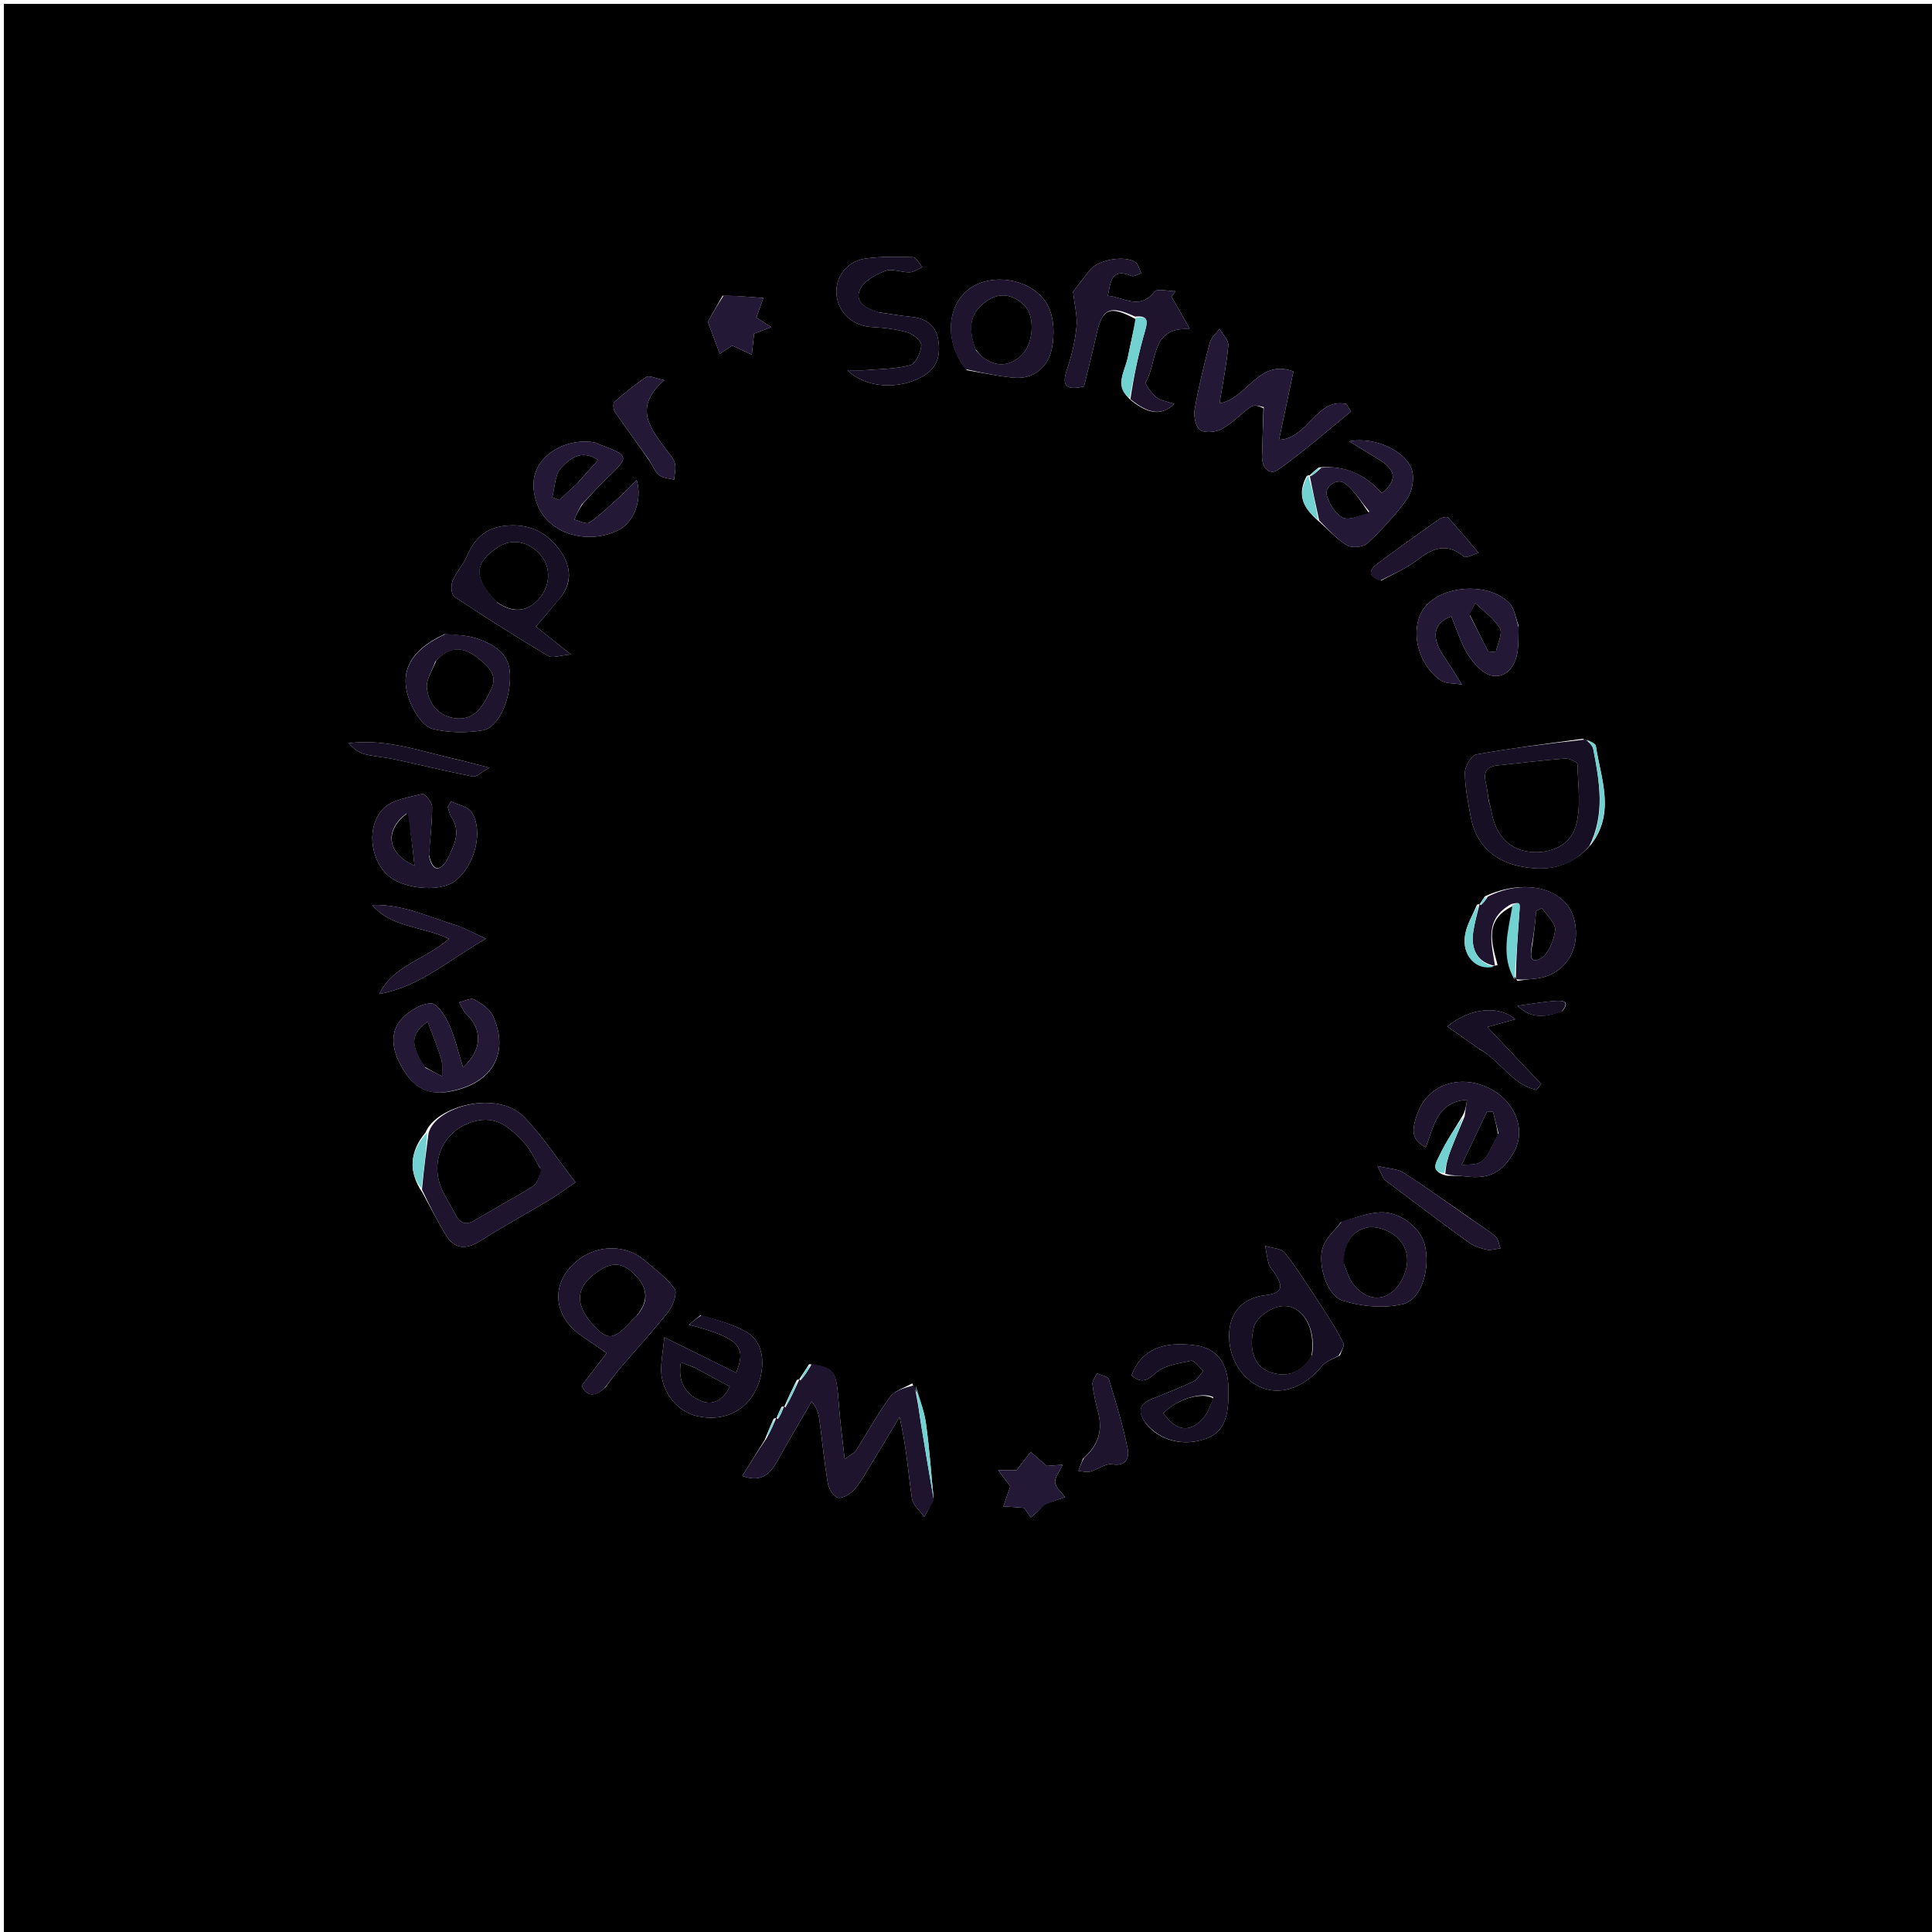 <svg version="1.1" id="Layer_1" xmlns="http://www.w3.org/2000/svg" xmlns:xlink="http://www.w3.org/1999/xlink" x="0px" y="0px"
	 width="100%" viewBox="0 0 500 500" enable-background="new 0 0 500 500" xml:space="preserve">
<path fill="#000000" opacity="1" stroke="none" 
	d="
M283,501 
	C188.667,501 94.833,501 1,501 
	C1,334.333 1,167.667 1,1 
	C167.667,1 334.333,1 501,1 
	C501,167.667 501,334.333 501,501 
	C428.5,501 356,501 283,501 
M200.961,366.994 
	C200.961,366.994 200.889,366.946 200.223,367.137 
	C199.51,368.749 198.796,370.361 197.902,372.652 
	C196.032,375.661 194.161,378.67 192.106,381.975 
	C197.532,383.942 199.605,380.943 201.55,377.458 
	C204.316,372.501 207.209,367.615 210.049,362.699 
	C211.557,364.532 211.892,366.072 212.096,367.63 
	C212.806,373.04 213.337,378.478 214.243,383.854 
	C214.479,385.258 215.584,387.165 216.737,387.572 
	C217.772,387.936 219.73,386.867 220.728,385.874 
	C222.215,384.394 223.292,382.473 224.408,380.656 
	C227.245,376.037 230.006,371.372 232.798,366.726 
	C234.538,374.023 235.021,380.929 235.998,387.763 
	C236.242,389.476 238.071,390.963 239.171,392.553 
	C240.006,391.151 240.84,389.748 241.591,387.594 
	C240.962,381.157 240.534,374.692 239.622,368.296 
	C239.13,364.837 237.811,361.495 236.087,358.012 
	C234.134,359.158 231.579,359.86 230.345,361.536 
	C227.122,365.912 224.521,370.741 221.562,375.319 
	C221.044,376.119 219.992,376.573 218.609,377.626 
	C218.043,372.447 217.441,368.082 217.113,363.696 
	C216.432,354.61 216.173,354.117 209.41,353.038 
	C208.58,354.327 207.75,355.615 206.879,356.915 
	C206.879,356.915 206.879,356.956 206.202,357.139 
	C205.099,359.4 203.997,361.661 202.995,363.998 
	C202.995,363.998 202.902,363.913 202.255,364.087 
	C201.796,365.039 201.338,365.992 200.961,366.994 
M338.965,122.987 
	C338.965,122.987 338.914,122.881 338.18,123.172 
	C335.834,127.631 336.679,131.101 341.601,135.17 
	C343.936,137.224 346.057,139.648 348.698,141.172 
	C349.963,141.901 352.845,141.594 353.9,140.598 
	C357.609,137.095 361.163,133.317 364.111,129.17 
	C365.435,127.308 366.038,124.112 365.477,121.899 
	C364.23,116.978 355.958,112.853 349.184,114.218 
	C352.518,116.266 354.87,117.694 357.207,119.148 
	C361.329,121.714 361.565,124.46 357.618,127.631 
	C353.505,123.012 348.394,120.374 341.301,120.964 
	C340.51,121.602 339.72,122.239 338.965,122.987 
M383.001,233.953 
	C383.001,233.953 382.929,233.895 382.226,234.147 
	C381.17,236.751 379.604,239.273 379.166,241.977 
	C378.272,247.493 382.122,251.282 387.577,249.774 
	C386.008,243.882 384.015,237.894 391.776,234.371 
	C390.329,240.9 388.314,247.434 392.684,253.842 
	C394.167,253.658 395.645,253.423 397.132,253.296 
	C404.939,252.632 409.23,245.695 407.456,238.155 
	C405.472,229.716 394.592,227.216 384.32,231.951 
	C383.851,232.608 383.382,233.265 383.001,233.953 
M374.46,304.269 
	C376.099,304.328 377.754,304.265 379.375,304.468 
	C385.383,305.221 388.873,303.455 391.878,298.011 
	C395.058,292.252 392.016,284.767 385.178,281.524 
	C377.649,277.954 369.688,280.72 366.951,287.858 
	C365.033,292.858 365.487,295.11 368.993,296.911 
	C371.045,291.71 371.771,285.2 379.654,284.621 
	C379.407,286.36 379.225,287.642 378.321,289.063 
	C376.379,292.329 374.206,295.486 372.599,298.91 
	C371.868,300.467 369.824,303.247 374.46,304.269 
M409.513,191.202 
	C400.349,192.49 391.154,193.61 382.054,195.258 
	C380.779,195.489 379.121,198.307 379.119,199.929 
	C379.117,203.694 379.907,207.48 380.578,211.221 
	C381.821,218.143 386.225,222.557 392.797,224.063 
	C399.624,225.629 406.312,224.876 411.812,218.513 
	C418.092,210.315 414.316,201.595 413.004,193.044 
	C412.894,192.324 411.322,191.827 409.513,191.202 
M292.976,103.82 
	C297.434,107.261 300.719,107.591 303.896,104.52 
	C302.18,103.924 300.418,103.732 299.254,102.795 
	C298.006,101.791 296.197,99.41 296.567,98.794 
	C299.587,93.78 297.696,84.577 307.605,85.187 
	C307.778,85.197 307.982,84.699 307.817,84.926 
	C306.197,82.076 304.69,79.423 303.182,76.77 
	C303.535,76.303 303.887,75.835 304.24,75.368 
	C302.359,75.368 299.481,74.585 298.764,75.499 
	C294.934,80.381 290.955,76.951 286.718,76.533 
	C287.456,72.871 287.603,69.187 292.854,71.409 
	C293.466,71.668 294.488,70.959 295.319,70.7 
	C294.868,69.752 294.668,68.457 293.922,67.919 
	C291.165,65.933 284.094,67.227 282.029,69.901 
	C280.365,72.056 278.699,74.21 277.708,75.493 
	C278.09,78.984 278.873,81.858 278.593,84.624 
	C278.214,88.375 277.312,92.142 276.102,95.721 
	C274.528,100.377 276.474,100.927 280.535,100.038 
	C281.622,95.544 282.782,91.072 283.776,86.564 
	C285.269,79.799 287.156,78.889 294.019,82.645 
	C293.302,85.915 292.535,89.175 291.882,92.458 
	C291.153,96.118 288.16,99.943 292.976,103.82 
M110.149,293.07 
	C106.031,297.903 105.619,303.3 109.302,308.612 
	C111.292,312.249 113.171,315.952 115.302,319.504 
	C117.692,323.486 120.738,323.426 124.493,321.035 
	C130.349,317.305 136.459,313.979 142.416,310.406 
	C144.455,309.183 146.357,307.734 148.936,305.966 
	C144.225,299.894 140.441,294.07 135.716,289.15 
	C128.75,281.897 112.747,286.32 110.149,293.07 
M326.978,105.685 
	C326.857,109.81 326.731,113.935 326.616,118.06 
	C326.531,121.072 328.537,123.135 330.82,121.527 
	C337.367,116.914 343.396,111.568 349.629,106.51 
	C349.238,105.862 348.846,105.213 348.455,104.565 
	C340.672,102.786 338.533,113.604 331.013,113.808 
	C332.287,107.757 333.489,102.05 334.738,96.119 
	C325.624,92.758 322.768,103.216 315.616,104.387 
	C316.466,99.105 317.464,94.272 317.888,89.389 
	C318.006,88.033 316.425,86.53 315.624,85.094 
	C314.751,86.299 313.433,87.387 313.081,88.728 
	C311.579,94.456 310.167,100.224 309.16,106.054 
	C308.866,107.755 309.477,110.569 310.658,111.316 
	C311.99,112.16 314.763,111.837 316.321,110.968 
	C319.021,109.462 321.176,107.011 323.759,105.248 
	C324.564,104.698 326.01,105.087 326.978,105.685 
M156.6,359.145 
	C157.9,357.446 159.129,355.684 160.515,354.058 
	C164.692,349.155 169.091,344.43 173.047,339.358 
	C174.233,337.836 175.354,334.621 174.588,333.537 
	C172.57,330.685 169.542,328.527 166.839,326.183 
	C162.025,322.008 154.621,322.044 149.465,326.193 
	C144.355,330.303 142.761,336.407 146.644,342.016 
	C148.913,345.294 153.113,347.235 156.985,350.19 
	C155.32,352.369 152.963,355.453 150.548,358.614 
	C151.974,361.504 153.819,361.526 156.6,359.145 
M346.788,350.762 
	C347.11,349.69 348.01,348.34 347.652,347.596 
	C346.289,344.767 344.603,342.079 342.884,339.44 
	C339.546,334.316 336.28,329.126 332.58,324.272 
	C331.655,323.058 329.192,323.017 327.436,322.438 
	C327.735,324.02 327.902,325.645 328.384,327.17 
	C328.671,328.078 329.479,328.814 330.009,329.654 
	C331.922,332.685 332.218,334.665 327.574,335.184 
	C321.666,335.843 318.388,339.574 318.114,344.939 
	C317.787,351.335 321.321,357.147 326.804,359.231 
	C331.886,361.162 337.96,358.782 342.11,353.541 
	C343.049,352.356 344.76,351.783 346.788,350.762 
M144.72,155.006 
	C148.097,151.172 147.873,146.932 145.314,143.026 
	C141.868,137.767 136.829,135.275 130.368,136.111 
	C125.568,136.733 122.716,139.504 120.883,143.847 
	C119.911,146.15 118.054,148.082 117.106,150.39 
	C116.638,151.531 116.808,153.921 117.566,154.425 
	C125.55,159.731 133.66,164.856 141.887,169.775 
	C142.961,170.417 144.895,169.618 147.755,169.372 
	C143.753,166.181 141.229,164.168 138.697,162.149 
	C140.857,159.636 142.581,157.628 144.72,155.006 
M111.002,221.138 
	C111.323,217.019 111.858,212.898 111.829,208.782 
	C111.82,207.605 109.881,205.311 109.324,205.454 
	C105.807,206.363 101.505,206.914 99.204,209.278 
	C94.855,213.746 95.778,221.898 99.971,226.16 
	C103.797,230.051 113.62,231.093 117.711,228.044 
	C122.786,224.261 125.252,215.16 122.065,210.205 
	C121.118,208.732 118.542,208.306 116.713,207.4 
	C116.434,207.885 116.156,208.37 115.877,208.855 
	C116.185,209.743 116.318,210.75 116.829,211.499 
	C119.469,215.369 117.382,218.987 115.844,222.28 
	C115.112,223.849 112.276,227.272 111.002,221.138 
M115.356,282.664 
	C126.975,281.038 132.122,272.982 127.615,262.995 
	C126.786,261.156 124.608,259.692 122.72,258.664 
	C121.818,258.173 120.139,259.105 118.812,259.393 
	C119.431,260.424 119.867,261.645 120.701,262.454 
	C124.874,266.503 124.851,271.61 119.838,276.25 
	C118.581,272.25 117.748,268.471 116.183,265.025 
	C115.201,262.864 113.083,259.636 111.537,259.67 
	C108.998,259.727 106.017,261.564 104.107,263.516 
	C100.773,266.924 101.564,271.579 103.457,275.179 
	C105.63,279.311 108.676,283.414 115.356,282.664 
M393.018,161.94 
	C392.253,159.964 391.987,157.509 390.634,156.095 
	C385.503,150.735 373.761,151.304 368.991,156.839 
	C364.668,161.856 366.385,171.453 372.741,176.008 
	C374.159,177.024 376.46,176.806 378.355,177.156 
	C377.427,175.688 376.481,174.23 375.575,172.748 
	C374.3,170.661 372.634,168.691 371.901,166.423 
	C370.989,163.598 371.727,160.969 375.582,159.517 
	C377.079,163.045 378.089,166.6 380.009,169.568 
	C381.464,171.817 383.889,174.507 386.22,174.877 
	C389.88,175.458 392.143,172.43 392.727,168.756 
	C393.037,166.803 392.944,164.785 393.018,161.94 
M150.849,130.348 
	C152.736,128.33 154.538,126.222 156.528,124.31 
	C163.105,117.988 163.13,118.016 154.654,114.838 
	C154.501,114.781 154.377,114.632 154.223,114.595 
	C147.385,112.967 137.423,117.581 138.094,126.327 
	C138.989,137.984 151.722,141.517 160.188,137.112 
	C164.032,135.112 166.298,129.463 164.779,124.245 
	C163.04,125.966 161.797,127.293 160.452,128.506 
	C157.874,130.83 155.368,133.275 152.54,135.25 
	C151.786,135.777 149.969,134.78 148.64,134.483 
	C149.176,133.227 149.712,131.972 150.849,130.348 
M250.234,95.812 
	C254.238,96.473 258.221,97.354 262.252,97.74 
	C267.552,98.248 271.148,95.012 272.161,90.477 
	C272.986,86.781 272.842,81.912 271.026,78.782 
	C267.091,71.999 256.528,70.451 250.766,74.815 
	C244.879,79.275 244.398,88.769 250.234,95.812 
M181.273,340.387 
	C180.425,341.075 179.576,341.764 178.281,342.815 
	C191.248,346.274 193.324,348.428 190.504,355.267 
	C184.67,352.383 178.843,349.504 171.938,346.091 
	C171.566,349.825 171.043,352.354 171.119,354.865 
	C171.288,360.378 175.4,365.366 180.343,366.481 
	C186.969,367.976 192.833,365.468 195.698,359.538 
	C197.777,355.236 198.593,347.923 193.197,344.722 
	C189.782,342.696 185.745,341.719 181.273,340.387 
M227.109,80.761 
	C224.191,79.876 221.132,78.214 222.525,74.991 
	C223.478,72.786 226.568,71.076 229.074,70.117 
	C230.88,69.427 233.304,70.527 235.441,70.462 
	C236.546,70.429 237.627,69.6 238.719,69.13 
	C237.915,68.233 237.138,66.593 236.303,66.563 
	C232.189,66.415 228.011,66.342 223.95,66.912 
	C219.058,67.599 215.991,71.913 216.507,76.44 
	C217.037,81.1 220.857,84.376 225.596,84.638 
	C228.693,84.809 231.85,85.161 234.809,86.021 
	C236.297,86.453 238.506,88.266 238.439,89.333 
	C238.324,91.176 237.015,94.1 235.629,94.484 
	C231.902,95.516 227.873,95.475 223.959,95.796 
	C222.669,95.901 221.363,95.812 219.315,95.812 
	C224.103,100.527 232.571,100.831 238.511,97.574 
	C242.571,95.347 243.506,91.99 242.804,87.895 
	C242.148,84.067 239.525,82.365 235.798,81.995 
	C233.164,81.734 230.547,81.298 227.109,80.761 
M296.647,368.541 
	C300.184,372.816 306.35,374.554 312.451,372.196 
	C317.137,370.385 317.82,365.861 317.928,361.372 
	C317.945,360.707 317.948,360.04 317.935,359.374 
	C317.809,352.792 314.966,349.003 309.566,348.21 
	C300.761,346.917 295.164,349.489 292.855,355.974 
	C295.095,357.789 296.508,357.687 298.98,355.424 
	C301.224,353.369 305.028,352.83 308.257,352.166 
	C309.096,351.993 310.353,353.854 311.419,354.78 
	C310.588,355.712 309.934,357.019 308.895,357.508 
	C305.31,359.198 301.593,360.606 297.924,362.114 
	C294.897,363.357 294.269,365.271 296.647,368.541 
M115.059,164.124 
	C105.747,168.447 102.808,174.461 106.543,182.589 
	C107.649,184.996 109.727,188.065 111.921,188.623 
	C116.021,189.667 120.63,189.703 124.845,189.023 
	C129.077,188.341 132.194,181.02 131.996,174.556 
	C131.828,169.045 127.909,166.862 123.602,165.31 
	C121.165,164.432 118.439,164.357 115.059,164.124 
M347.002,316.345 
	C345.424,318.425 343.232,320.286 342.398,322.631 
	C340.848,326.989 343.324,335.246 347.453,336.578 
	C352.298,338.141 358.123,338.677 363.016,337.519 
	C367.969,336.347 370.234,328.148 368.732,322.16 
	C367.613,317.696 362.26,313.491 357.14,313.76 
	C353.929,313.929 350.771,315.131 347.002,316.345 
M118.708,239.666 
	C111.351,237.527 104.347,233.903 96.331,234.23 
	C101.336,240.141 109.232,239.612 116.169,242.977 
	C110.073,248.365 101.694,249.85 98.184,257.228 
	C108.561,255.419 115.918,248.561 125.748,242.957 
	C122.558,241.401 121.006,240.644 118.708,239.666 
M280.27,377.495 
	C279.874,378.555 279.478,379.615 279.082,380.675 
	C280.102,380.751 281.193,381.095 282.127,380.847 
	C284.081,380.328 286.09,378.674 287.829,378.965 
	C291.539,379.585 292.282,377.116 291.858,375.029 
	C290.617,368.927 288.818,362.928 286.978,356.97 
	C286.743,356.207 284.969,355.919 283.908,355.411 
	C283.486,356.355 282.63,357.347 282.727,358.235 
	C282.994,360.679 283.57,363.104 284.189,365.494 
	C285.371,370.062 284.386,373.949 280.27,377.495 
M357.441,150.262 
	C360.589,148.509 364.01,147.107 366.819,144.919 
	C370.813,141.807 374.429,140.382 378.863,144.045 
	C379.46,144.538 381.367,143.445 382.668,143.087 
	C380.046,140.013 377.468,136.897 374.733,133.927 
	C374.445,133.614 373.061,133.922 372.466,134.341 
	C367.058,138.153 361.663,141.987 356.374,145.961 
	C354.455,147.403 353.769,149.145 357.441,150.262 
M168.132,119.339 
	C168.944,120.586 169.529,122.121 170.636,122.992 
	C171.615,123.762 173.176,123.792 174.48,124.148 
	C174.575,122.728 174.99,121.231 174.673,119.91 
	C174.382,118.696 173.355,117.633 172.564,116.57 
	C168.411,110.991 163.673,105.494 171.942,98.397 
	C169.579,97.917 168.015,97.079 167.304,97.545 
	C164.374,99.465 161.637,101.708 159.001,104.027 
	C158.584,104.394 158.715,105.988 159.154,106.63 
	C161.955,110.712 164.914,114.687 168.132,119.339 
M379.132,314.354 
	C373.829,310.69 368.601,306.909 363.173,303.442 
	C361.692,302.496 359.607,302.496 356.483,301.746 
	C357.706,304.071 357.899,305.003 358.47,305.436 
	C365.66,310.88 372.87,316.301 380.169,321.596 
	C381.46,322.532 383.142,323.08 384.726,323.409 
	C385.852,323.643 387.118,323.208 388.321,323.072 
	C387.892,322.001 387.761,320.564 386.978,319.928 
	C384.68,318.061 382.124,316.513 379.132,314.354 
M270.274,389.271 
	C272.009,388.687 273.745,388.103 275.645,387.464 
	C274.688,386.142 273.197,384.965 273.064,383.651 
	C272.934,382.351 274.174,380.912 275.029,379.069 
	C272.926,379.229 271.477,379.34 270.902,379.384 
	C269.136,377.852 267.927,376.803 266.717,375.753 
	C265.604,377.207 264.492,378.661 263.113,380.461 
	C262.118,380.461 260.552,380.461 258.331,380.461 
	C259.695,382.3 260.703,383.658 261.458,384.675 
	C260.799,386.588 260.236,388.222 259.673,389.856 
	C261.461,389.984 263.248,390.112 265.02,390.239 
	C265.496,390.903 266.142,391.802 266.787,392.701 
	C267.92,391.749 269.053,390.798 270.274,389.271 
M186.994,76.537 
	C185.607,79 184.221,81.462 183.199,83.277 
	C184.201,85.976 185.191,88.643 186.273,91.558 
	C187.619,90.681 188.898,89.846 189.511,89.447 
	C191.625,90.428 193.096,91.11 194.567,91.792 
	C194.762,90.028 194.956,88.264 195.167,86.35 
	C196.31,85.918 197.63,85.418 199.607,84.67 
	C197.866,83.548 196.719,82.808 195.745,82.18 
	C196.468,80.162 197.071,78.477 197.559,77.116 
	C193.75,76.813 190.695,76.571 186.994,76.537 
M382.919,271.553 
	C388.229,274.41 391.342,280.761 397.634,282.058 
	C398.047,281.556 398.459,281.054 398.872,280.552 
	C394.283,275.696 389.693,270.84 384.927,265.798 
	C387.31,265.137 389.596,264.503 392.12,263.802 
	C388.219,260.252 380.707,260.593 374.569,265.64 
	C377.277,267.555 379.809,269.345 382.919,271.553 
M118.732,196.634 
	C109.378,194.636 100.271,191.056 90.237,192.334 
	C91.428,193.693 92.788,194.749 94.32,195.152 
	C96.852,195.818 99.518,195.952 102.085,196.507 
	C108.85,197.969 115.574,199.623 122.362,200.959 
	C123.265,201.137 124.445,199.907 126.669,198.685 
	C123.268,197.819 121.38,197.339 118.732,196.634 
M404.341,261.638 
	C406.605,258.959 404.08,258.945 402.654,259.033 
	C399.523,259.225 396.415,259.805 392.701,260.307 
	C396.522,263.886 400.149,263.182 404.341,261.638 
z"/>
<path fill="#1E142E" opacity="1" stroke="none" 
	d="
M210.112,352.984 
	C216.173,354.117 216.432,354.61 217.113,363.696 
	C217.441,368.082 218.043,372.447 218.609,377.626 
	C219.992,376.573 221.044,376.119 221.562,375.319 
	C224.521,370.741 227.122,365.912 230.345,361.536 
	C231.579,359.86 234.134,359.158 236.579,358.487 
	C237.51,362.255 237.879,365.56 238.405,368.84 
	C239.449,375.349 240.579,381.845 241.674,388.346 
	C240.84,389.748 240.006,391.151 239.171,392.553 
	C238.071,390.963 236.242,389.476 235.998,387.763 
	C235.021,380.929 234.538,374.023 232.798,366.726 
	C230.006,371.372 227.245,376.037 224.408,380.656 
	C223.292,382.473 222.215,384.394 220.728,385.874 
	C219.73,386.867 217.772,387.936 216.737,387.572 
	C215.584,387.165 214.479,385.258 214.243,383.854 
	C213.337,378.478 212.806,373.04 212.096,367.63 
	C211.892,366.072 211.557,364.532 210.049,362.699 
	C207.209,367.615 204.316,372.501 201.55,377.458 
	C199.605,380.943 197.532,383.942 192.106,381.975 
	C194.161,378.67 196.032,375.661 198.369,372.269 
	C199.52,370.24 200.204,368.593 200.889,366.946 
	C200.889,366.946 200.961,366.994 201.298,367.25 
	C202.058,366.308 202.48,365.111 202.902,363.913 
	C202.902,363.913 202.995,363.998 203.241,364.266 
	C204.617,362.008 205.748,359.482 206.879,356.956 
	C206.879,356.956 206.879,356.915 207.121,357.263 
	C208.279,356.068 209.195,354.526 210.112,352.984 
z"/>
<path fill="#1E142E" opacity="1" stroke="none" 
	d="
M110.912,293.254 
	C112.747,286.32 128.75,281.897 135.716,289.15 
	C140.441,294.07 144.225,299.894 148.936,305.966 
	C146.357,307.734 144.455,309.183 142.416,310.406 
	C136.459,313.979 130.349,317.305 124.493,321.035 
	C120.738,323.426 117.692,323.486 115.302,319.504 
	C113.171,315.952 111.292,312.249 109.205,307.84 
	C109.71,302.463 110.311,297.859 110.912,293.254 
M139.841,302.431 
	C138.46,300.171 137.405,297.603 135.626,295.718 
	C132.489,292.395 129.09,289.006 123.821,289.967 
	C115.414,291.5 110.904,299.936 114.332,307.743 
	C115.327,310.008 116.742,312.085 117.866,314.299 
	C119.125,316.778 120.695,317.132 123.096,315.677 
	C128.054,312.671 133.205,309.98 138.098,306.877 
	C139.177,306.193 139.515,304.339 139.841,302.431 
z"/>
<path fill="#1E142E" opacity="1" stroke="none" 
	d="
M293.768,81.936 
	C287.156,78.889 285.269,79.799 283.776,86.564 
	C282.782,91.072 281.622,95.544 280.535,100.038 
	C276.474,100.927 274.528,100.377 276.102,95.721 
	C277.312,92.142 278.214,88.375 278.593,84.624 
	C278.873,81.858 278.09,78.984 277.708,75.493 
	C278.699,74.21 280.365,72.056 282.029,69.901 
	C284.094,67.227 291.165,65.933 293.922,67.919 
	C294.668,68.457 294.868,69.752 295.319,70.7 
	C294.488,70.959 293.466,71.668 292.854,71.409 
	C287.603,69.187 287.456,72.871 286.718,76.533 
	C290.955,76.951 294.934,80.381 298.764,75.499 
	C299.481,74.585 302.359,75.368 304.24,75.368 
	C303.887,75.835 303.535,76.303 303.182,76.77 
	C304.69,79.423 306.197,82.076 307.817,84.926 
	C307.982,84.699 307.778,85.197 307.605,85.187 
	C297.696,84.577 299.587,93.78 296.567,98.794 
	C296.197,99.41 298.006,101.791 299.254,102.795 
	C300.418,103.732 302.18,103.924 303.896,104.52 
	C300.719,107.591 297.434,107.261 292.548,103.294 
	C293.487,97.094 294.667,91.366 296.301,85.771 
	C297.103,83.026 297.112,81.58 293.768,81.936 
z"/>
<path fill="#241837" opacity="1" stroke="none" 
	d="
M327.07,105.366 
	C326.01,105.087 324.564,104.698 323.759,105.248 
	C321.176,107.011 319.021,109.462 316.321,110.968 
	C314.763,111.837 311.99,112.16 310.658,111.316 
	C309.477,110.569 308.866,107.755 309.16,106.054 
	C310.167,100.224 311.579,94.456 313.081,88.728 
	C313.433,87.387 314.751,86.299 315.624,85.094 
	C316.425,86.53 318.006,88.033 317.888,89.389 
	C317.464,94.272 316.466,99.105 315.616,104.387 
	C322.768,103.216 325.624,92.758 334.738,96.119 
	C333.489,102.05 332.287,107.757 331.013,113.808 
	C338.533,113.604 340.672,102.786 348.455,104.565 
	C348.846,105.213 349.238,105.862 349.629,106.51 
	C343.396,111.568 337.367,116.914 330.82,121.527 
	C328.537,123.135 326.531,121.072 326.616,118.06 
	C326.731,113.935 326.857,109.81 327.07,105.366 
z"/>
<path fill="#171025" opacity="1" stroke="none" 
	d="
M411.314,218.951 
	C406.312,224.876 399.624,225.629 392.797,224.063 
	C386.225,222.557 381.821,218.143 380.578,211.221 
	C379.907,207.48 379.117,203.694 379.119,199.929 
	C379.121,198.307 380.779,195.489 382.054,195.258 
	C391.154,193.61 400.349,192.49 410.306,191.372 
	C411.529,192.343 412.187,193.1 412.353,193.953 
	C413.987,202.36 415.413,210.777 411.314,218.951 
M385.258,207.193 
	C385.511,208.156 385.84,209.105 386.005,210.082 
	C386.897,215.353 389.947,219.409 394.965,220.306 
	C400.218,221.244 406.103,219.371 407.748,213.984 
	C409.279,208.97 408.372,203.18 408.242,197.739 
	C408.23,197.21 406.086,196.231 404.997,196.314 
	C399.2,196.755 393.427,197.496 387.64,198.077 
	C384.856,198.356 383.841,199.747 384.509,202.469 
	C384.823,203.746 384.976,205.061 385.258,207.193 
z"/>
<path fill="#1E142E" opacity="1" stroke="none" 
	d="
M156.318,359.38 
	C153.819,361.526 151.974,361.504 150.548,358.614 
	C152.963,355.453 155.32,352.369 156.985,350.19 
	C153.113,347.235 148.913,345.294 146.644,342.016 
	C142.761,336.407 144.355,330.303 149.465,326.193 
	C154.621,322.044 162.025,322.008 166.839,326.183 
	C169.542,328.527 172.57,330.685 174.588,333.537 
	C175.354,334.621 174.233,337.836 173.047,339.358 
	C169.091,344.43 164.692,349.155 160.515,354.058 
	C159.129,355.684 157.9,357.446 156.318,359.38 
M164.996,340.272 
	C168.205,336.481 167.427,332.951 164.154,329.735 
	C160.713,326.354 157.796,326.51 153.349,330.105 
	C148.869,333.726 149.015,338.11 153.787,343.204 
	C157.331,346.988 158.932,346.761 163.402,341.854 
	C163.739,341.484 164.102,341.14 164.996,340.272 
z"/>
<path fill="#171025" opacity="1" stroke="none" 
	d="
M346.452,350.845 
	C344.76,351.783 343.049,352.356 342.11,353.541 
	C337.96,358.782 331.886,361.162 326.804,359.231 
	C321.321,357.147 317.787,351.335 318.114,344.939 
	C318.388,339.574 321.666,335.843 327.574,335.184 
	C332.218,334.665 331.922,332.685 330.009,329.654 
	C329.479,328.814 328.671,328.078 328.384,327.17 
	C327.902,325.645 327.735,324.02 327.436,322.438 
	C329.192,323.017 331.655,323.058 332.58,324.272 
	C336.28,329.126 339.546,334.316 342.884,339.44 
	C344.603,342.079 346.289,344.767 347.652,347.596 
	C348.01,348.34 347.11,349.69 346.452,350.845 
M339.56,350.647 
	C340.755,343.021 336.421,336.711 330.607,338.241 
	C328.208,338.873 325.036,341.272 324.512,343.426 
	C322.972,349.76 324.819,353.863 328.997,355.206 
	C333.196,356.557 336.776,355.21 339.56,350.647 
z"/>
<path fill="#171025" opacity="1" stroke="none" 
	d="
M144.513,155.314 
	C142.581,157.628 140.857,159.636 138.697,162.149 
	C141.229,164.168 143.753,166.181 147.755,169.372 
	C144.895,169.618 142.961,170.417 141.887,169.775 
	C133.66,164.856 125.55,159.731 117.566,154.425 
	C116.808,153.921 116.638,151.531 117.106,150.39 
	C118.054,148.082 119.911,146.15 120.883,143.847 
	C122.716,139.504 125.568,136.733 130.368,136.111 
	C136.829,135.275 141.868,137.767 145.314,143.026 
	C147.873,146.932 148.097,151.172 144.513,155.314 
M128.715,155.954 
	C132.657,158.672 136.275,158.413 139.301,155.195 
	C142.381,151.919 142.704,147.011 140.049,143.811 
	C136.915,140.035 132.404,139.196 128.714,141.701 
	C122.664,145.81 122.509,149.497 128.715,155.954 
z"/>
<path fill="#1E142E" opacity="1" stroke="none" 
	d="
M111.021,221.546 
	C112.276,227.272 115.112,223.849 115.844,222.28 
	C117.382,218.987 119.469,215.369 116.829,211.499 
	C116.318,210.75 116.185,209.743 115.877,208.855 
	C116.156,208.37 116.434,207.885 116.713,207.4 
	C118.542,208.306 121.118,208.732 122.065,210.205 
	C125.252,215.16 122.786,224.261 117.711,228.044 
	C113.62,231.093 103.797,230.051 99.971,226.16 
	C95.778,221.898 94.855,213.746 99.204,209.278 
	C101.505,206.914 105.807,206.363 109.324,205.454 
	C109.881,205.311 111.82,207.605 111.829,208.782 
	C111.858,212.898 111.323,217.019 111.021,221.546 
M105.218,210.501 
	C99.612,214.706 99.856,220.702 107.278,224.046 
	C106.728,218.95 106.262,214.639 105.218,210.501 
z"/>
<path fill="#241837" opacity="1" stroke="none" 
	d="
M114.946,282.675 
	C108.676,283.414 105.63,279.311 103.457,275.179 
	C101.564,271.579 100.773,266.924 104.107,263.516 
	C106.017,261.564 108.998,259.727 111.537,259.67 
	C113.083,259.636 115.201,262.864 116.183,265.025 
	C117.748,268.471 118.581,272.25 119.838,276.25 
	C124.851,271.61 124.874,266.503 120.701,262.454 
	C119.867,261.645 119.431,260.424 118.812,259.393 
	C120.139,259.105 121.818,258.173 122.72,258.664 
	C124.608,259.692 126.786,261.156 127.615,262.995 
	C132.122,272.982 126.975,281.038 114.946,282.675 
M110.131,276.372 
	C111.559,277.096 112.986,277.82 114.414,278.544 
	C114.355,277.022 114.603,275.407 114.174,273.998 
	C113.194,270.774 111.882,267.65 110.677,264.411 
	C106.276,267.563 106.094,270.331 110.131,276.372 
z"/>
<path fill="#241837" opacity="1" stroke="none" 
	d="
M393.025,162.368 
	C392.944,164.785 393.037,166.803 392.727,168.756 
	C392.143,172.43 389.88,175.458 386.22,174.877 
	C383.889,174.507 381.464,171.817 380.009,169.568 
	C378.089,166.6 377.079,163.045 375.582,159.517 
	C371.727,160.969 370.989,163.598 371.901,166.423 
	C372.634,168.691 374.3,170.661 375.575,172.748 
	C376.481,174.23 377.427,175.688 378.355,177.156 
	C376.46,176.806 374.159,177.024 372.741,176.008 
	C366.385,171.453 364.668,161.856 368.991,156.839 
	C373.761,151.304 385.503,150.735 390.634,156.095 
	C391.987,157.509 392.253,159.964 393.025,162.368 
M380.464,159.408 
	C382.056,162.531 383.648,165.654 385.24,168.776 
	C385.876,168.719 386.512,168.662 387.149,168.606 
	C387.557,166.57 388.941,163.979 388.165,162.62 
	C386.712,160.074 384.008,158.241 381.825,156.112 
	C381.312,156.991 380.798,157.87 380.464,159.408 
z"/>
<path fill="#241837" opacity="1" stroke="none" 
	d="
M150.548,130.532 
	C149.712,131.972 149.176,133.227 148.64,134.483 
	C149.969,134.78 151.786,135.777 152.54,135.25 
	C155.368,133.275 157.874,130.83 160.452,128.506 
	C161.797,127.293 163.04,125.966 164.779,124.245 
	C166.298,129.463 164.032,135.112 160.188,137.112 
	C151.722,141.517 138.989,137.984 138.094,126.327 
	C137.423,117.581 147.385,112.967 154.223,114.595 
	C154.377,114.632 154.501,114.781 154.654,114.838 
	C163.13,118.016 163.105,117.988 156.528,124.31 
	C154.538,126.222 152.736,128.33 150.548,130.532 
M149.518,124.977 
	C151.224,123.053 152.93,121.13 154.779,119.045 
	C150.271,116.086 147.286,118.892 145.173,121.158 
	C143.573,122.874 143.616,126.122 142.927,128.689 
	C143.523,128.931 144.119,129.173 144.715,129.415 
	C146.151,128.1 147.587,126.784 149.518,124.977 
M150.485,115.572 
	C150.485,115.572 150.432,115.481 150.485,115.572 
z"/>
<path fill="#1E142E" opacity="1" stroke="none" 
	d="
M379.043,288.923 
	C379.225,287.642 379.407,286.36 379.654,284.621 
	C371.771,285.2 371.045,291.71 368.993,296.911 
	C365.487,295.11 365.033,292.858 366.951,287.858 
	C369.688,280.72 377.649,277.954 385.178,281.524 
	C392.016,284.767 395.058,292.252 391.878,298.011 
	C388.873,303.455 385.383,305.221 379.375,304.468 
	C377.754,304.265 376.099,304.328 374.036,303.786 
	C374.213,301.425 374.724,299.513 375.432,297.677 
	C376.567,294.733 377.833,291.838 379.043,288.923 
M387.794,293.235 
	C387.325,291.395 386.857,289.554 386.388,287.714 
	C385.857,287.734 385.325,287.754 384.794,287.774 
	C382.697,292.178 380.599,296.581 378.284,301.442 
	C383.918,301.351 383.918,301.351 387.794,293.235 
z"/>
<path fill="#1E142E" opacity="1" stroke="none" 
	d="
M385.065,232.031 
	C394.592,227.216 405.472,229.716 407.456,238.155 
	C409.23,245.695 404.939,252.632 397.132,253.296 
	C395.645,253.423 394.167,253.658 392.307,253.435 
	C392.377,247.219 392.851,241.413 393.256,235.602 
	C393.402,233.507 393.327,233.501 391.138,233.959 
	C384.015,237.894 386.008,243.882 386.906,249.946 
	C382.483,249.173 380.548,245.778 381.286,241.052 
	C381.662,238.64 382.37,236.279 382.929,233.895 
	C382.929,233.895 383.001,233.953 383.194,234.265 
	C383.946,233.728 384.506,232.879 385.065,232.031 
M396.428,244.595 
	C396.196,246.467 395.539,249.668 398.583,248.118 
	C400.673,247.053 402.158,243.403 402.467,240.74 
	C402.671,238.988 400.303,236.937 399.087,235.02 
	C398.583,235.263 398.079,235.506 397.575,235.749 
	C397.321,238.451 397.066,241.154 396.428,244.595 
z"/>
<path fill="#1E142E" opacity="1" stroke="none" 
	d="
M249.981,95.572 
	C244.398,88.769 244.879,79.275 250.766,74.815 
	C256.528,70.451 267.091,71.999 271.026,78.782 
	C272.842,81.912 272.986,86.781 272.161,90.477 
	C271.148,95.012 267.552,98.248 262.252,97.74 
	C258.221,97.354 254.238,96.473 249.981,95.572 
M252.628,90.722 
	C253.21,91.311 253.733,91.977 254.384,92.478 
	C257.815,95.116 261.638,94.807 264.587,91.701 
	C267.523,88.609 267.942,81.709 264.99,78.928 
	C262.081,76.188 258.704,75.471 255.081,78.1 
	C250.644,81.321 250.653,85.444 252.628,90.722 
z"/>
<path fill="#171025" opacity="1" stroke="none" 
	d="
M181.63,340.33 
	C185.745,341.719 189.782,342.696 193.197,344.722 
	C198.593,347.923 197.777,355.236 195.698,359.538 
	C192.833,365.468 186.969,367.976 180.343,366.481 
	C175.4,365.366 171.288,360.378 171.119,354.865 
	C171.043,352.354 171.566,349.825 171.938,346.091 
	C178.843,349.504 184.67,352.383 190.504,355.267 
	C193.324,348.428 191.248,346.274 178.281,342.815 
	C179.576,341.764 180.425,341.075 181.63,340.33 
M179.713,353.893 
	C178.683,353.507 177.653,353.121 176.226,352.586 
	C175.345,357.47 177.339,360.784 181.262,362.493 
	C184.222,363.782 187.061,362.672 188.855,358.847 
	C185.836,357.221 182.978,355.683 179.713,353.893 
z"/>
<path fill="#171025" opacity="1" stroke="none" 
	d="
M227.515,80.85 
	C230.547,81.298 233.164,81.734 235.798,81.995 
	C239.525,82.365 242.148,84.067 242.804,87.895 
	C243.506,91.99 242.571,95.347 238.511,97.574 
	C232.571,100.831 224.103,100.527 219.315,95.812 
	C221.363,95.812 222.669,95.901 223.959,95.796 
	C227.873,95.475 231.902,95.516 235.629,94.484 
	C237.015,94.1 238.324,91.176 238.439,89.333 
	C238.506,88.266 236.297,86.453 234.809,86.021 
	C231.85,85.161 228.693,84.809 225.596,84.638 
	C220.857,84.376 217.037,81.1 216.507,76.44 
	C215.991,71.913 219.058,67.599 223.95,66.912 
	C228.011,66.342 232.189,66.415 236.303,66.563 
	C237.138,66.593 237.915,68.233 238.719,69.13 
	C237.627,69.6 236.546,70.429 235.441,70.462 
	C233.304,70.527 230.88,69.427 229.074,70.117 
	C226.568,71.076 223.478,72.786 222.525,74.991 
	C221.132,78.214 224.191,79.876 227.515,80.85 
z"/>
<path fill="#241837" opacity="1" stroke="none" 
	d="
M341.969,121.05 
	C348.394,120.374 353.505,123.012 357.618,127.631 
	C361.565,124.46 361.329,121.714 357.207,119.148 
	C354.87,117.694 352.518,116.266 349.184,114.218 
	C355.958,112.853 364.23,116.978 365.477,121.899 
	C366.038,124.112 365.435,127.308 364.111,129.17 
	C361.163,133.317 357.609,137.095 353.9,140.598 
	C352.845,141.594 349.963,141.901 348.698,141.172 
	C346.057,139.648 343.936,137.224 341.4,134.67 
	C340.437,130.407 339.675,126.644 338.914,122.881 
	C338.914,122.881 338.965,122.987 339.112,123.287 
	C340.163,122.741 341.066,121.896 341.969,121.05 
M354.412,132.427 
	C352.373,129.98 350.629,127.173 348.207,125.194 
	C346.149,123.512 342.632,125.857 343.412,128.367 
	C344.084,130.528 345.682,133.095 347.572,133.977 
	C349.227,134.748 351.859,133.424 354.412,132.427 
z"/>
<path fill="#171025" opacity="1" stroke="none" 
	d="
M296.46,368.238 
	C294.269,365.271 294.897,363.357 297.924,362.114 
	C301.593,360.606 305.31,359.198 308.895,357.508 
	C309.934,357.019 310.588,355.712 311.419,354.78 
	C310.353,353.854 309.096,351.993 308.257,352.166 
	C305.028,352.83 301.224,353.369 298.98,355.424 
	C296.508,357.687 295.095,357.789 292.855,355.974 
	C295.164,349.489 300.761,346.917 309.566,348.21 
	C314.966,349.003 317.809,352.792 317.935,359.374 
	C317.948,360.04 317.945,360.707 317.928,361.372 
	C317.82,365.861 317.137,370.385 312.451,372.196 
	C306.35,374.554 300.184,372.816 296.46,368.238 
M314.022,361.583 
	C310.951,360.094 304.535,362.155 301.079,365.741 
	C304.492,370.589 308.238,370.947 311.727,366.592 
	C312.732,365.338 313.232,363.678 314.022,361.583 
z"/>
<path fill="#1E142E" opacity="1" stroke="none" 
	d="
M115.452,164.022 
	C118.439,164.357 121.165,164.432 123.602,165.31 
	C127.909,166.862 131.828,169.045 131.996,174.556 
	C132.194,181.02 129.077,188.341 124.845,189.023 
	C120.63,189.703 116.021,189.667 111.921,188.623 
	C109.727,188.065 107.649,184.996 106.543,182.589 
	C102.808,174.461 105.747,168.447 115.452,164.022 
M112.653,171.211 
	C111.87,173.489 110.256,175.853 110.481,178.027 
	C110.925,182.313 113.691,185.555 118.192,185.925 
	C123.274,186.344 125.242,182.13 127.088,178.407 
	C129.077,174.394 125.882,172.066 123.396,170.096 
	C120.085,167.472 116.393,167.061 112.653,171.211 
z"/>
<path fill="#1E142E" opacity="1" stroke="none" 
	d="
M347.296,316.107 
	C350.771,315.131 353.929,313.929 357.14,313.76 
	C362.26,313.491 367.613,317.696 368.732,322.16 
	C370.234,328.148 367.969,336.347 363.016,337.519 
	C358.123,338.677 352.298,338.141 347.453,336.578 
	C343.324,335.246 340.848,326.989 342.398,322.631 
	C343.232,320.286 345.424,318.425 347.296,316.107 
M347.858,327.191 
	C348.571,328.848 348.993,330.724 350.048,332.122 
	C354.26,337.709 360.269,336.836 363.187,330.426 
	C364.993,326.461 364.336,322.665 361.333,320.018 
	C359.498,318.4 356.143,317.208 353.856,317.683 
	C349.623,318.562 347.686,322.179 347.858,327.191 
z"/>
<path fill="#1E142E" opacity="1" stroke="none" 
	d="
M119.081,239.776 
	C121.006,240.644 122.558,241.401 125.748,242.957 
	C115.918,248.561 108.561,255.419 98.184,257.228 
	C101.694,249.85 110.073,248.365 116.169,242.977 
	C109.232,239.612 101.336,240.141 96.331,234.23 
	C104.347,233.903 111.351,237.527 119.081,239.776 
z"/>
<path fill="#1E142E" opacity="1" stroke="none" 
	d="
M280.557,377.313 
	C284.386,373.949 285.371,370.062 284.189,365.494 
	C283.57,363.104 282.994,360.679 282.727,358.235 
	C282.63,357.347 283.486,356.355 283.908,355.411 
	C284.969,355.919 286.743,356.207 286.978,356.97 
	C288.818,362.928 290.617,368.927 291.858,375.029 
	C292.282,377.116 291.539,379.585 287.829,378.965 
	C286.09,378.674 284.081,380.328 282.127,380.847 
	C281.193,381.095 280.102,380.751 279.082,380.675 
	C279.478,379.615 279.874,378.555 280.557,377.313 
z"/>
<path fill="#1E142E" opacity="1" stroke="none" 
	d="
M357.116,150.292 
	C353.769,149.145 354.455,147.403 356.374,145.961 
	C361.663,141.987 367.058,138.153 372.466,134.341 
	C373.061,133.922 374.445,133.614 374.733,133.927 
	C377.468,136.897 380.046,140.013 382.668,143.087 
	C381.367,143.445 379.46,144.538 378.863,144.045 
	C374.429,140.382 370.813,141.807 366.819,144.919 
	C364.01,147.107 360.589,148.509 357.116,150.292 
z"/>
<path fill="#241837" opacity="1" stroke="none" 
	d="
M167.976,119.018 
	C164.914,114.687 161.955,110.712 159.154,106.63 
	C158.715,105.988 158.584,104.394 159.001,104.027 
	C161.637,101.708 164.374,99.465 167.304,97.545 
	C168.015,97.079 169.579,97.917 171.942,98.397 
	C163.673,105.494 168.411,110.991 172.564,116.57 
	C173.355,117.633 174.382,118.696 174.673,119.91 
	C174.99,121.231 174.575,122.728 174.48,124.148 
	C173.176,123.792 171.615,123.762 170.636,122.992 
	C169.529,122.121 168.944,120.586 167.976,119.018 
z"/>
<path fill="#1E142E" opacity="1" stroke="none" 
	d="
M379.4,314.597 
	C382.124,316.513 384.68,318.061 386.978,319.928 
	C387.761,320.564 387.892,322.001 388.321,323.072 
	C387.118,323.208 385.852,323.643 384.726,323.409 
	C383.142,323.08 381.46,322.532 380.169,321.596 
	C372.87,316.301 365.66,310.88 358.47,305.436 
	C357.899,305.003 357.706,304.071 356.483,301.746 
	C359.607,302.496 361.692,302.496 363.173,303.442 
	C368.601,306.909 373.829,310.69 379.4,314.597 
z"/>
<path fill="#241837" opacity="1" stroke="none" 
	d="
M270.23,389.558 
	C269.053,390.798 267.92,391.749 266.787,392.701 
	C266.142,391.802 265.496,390.903 265.02,390.239 
	C263.248,390.112 261.461,389.984 259.673,389.856 
	C260.236,388.222 260.799,386.588 261.458,384.675 
	C260.703,383.658 259.695,382.3 258.331,380.461 
	C260.552,380.461 262.118,380.461 263.113,380.461 
	C264.492,378.661 265.604,377.207 266.717,375.753 
	C267.927,376.803 269.136,377.852 270.902,379.384 
	C271.477,379.34 272.926,379.229 275.029,379.069 
	C274.174,380.912 272.934,382.351 273.064,383.651 
	C273.197,384.965 274.688,386.142 275.645,387.464 
	C273.745,388.103 272.009,388.687 270.23,389.558 
z"/>
<path fill="#241837" opacity="1" stroke="none" 
	d="
M187.317,76.432 
	C190.695,76.571 193.75,76.813 197.559,77.116 
	C197.071,78.477 196.468,80.162 195.745,82.18 
	C196.719,82.808 197.866,83.548 199.607,84.67 
	C197.63,85.418 196.31,85.918 195.167,86.35 
	C194.956,88.264 194.762,90.028 194.567,91.792 
	C193.096,91.11 191.625,90.428 189.511,89.447 
	C188.898,89.846 187.619,90.681 186.273,91.558 
	C185.191,88.643 184.201,85.976 183.199,83.277 
	C184.221,81.462 185.607,79 187.317,76.432 
z"/>
<path fill="#171025" opacity="1" stroke="none" 
	d="
M382.63,271.345 
	C379.809,269.345 377.277,267.555 374.569,265.64 
	C380.707,260.593 388.219,260.252 392.12,263.802 
	C389.596,264.503 387.31,265.137 384.927,265.798 
	C389.693,270.84 394.283,275.696 398.872,280.552 
	C398.459,281.054 398.047,281.556 397.634,282.058 
	C391.342,280.761 388.229,274.41 382.63,271.345 
z"/>
<path fill="#171025" opacity="1" stroke="none" 
	d="
M119.112,196.746 
	C121.38,197.339 123.268,197.819 126.669,198.685 
	C124.445,199.907 123.265,201.137 122.362,200.959 
	C115.574,199.623 108.85,197.969 102.085,196.507 
	C99.518,195.952 96.852,195.818 94.32,195.152 
	C92.788,194.749 91.428,193.693 90.237,192.334 
	C100.271,191.056 109.378,194.636 119.112,196.746 
z"/>
<path fill="#72D2D2" opacity="1" stroke="none" 
	d="
M241.633,387.97 
	C240.579,381.845 239.449,375.349 238.405,368.84 
	C237.879,365.56 237.51,362.255 236.967,358.531 
	C237.811,361.495 239.13,364.837 239.622,368.296 
	C240.534,374.692 240.962,381.157 241.633,387.97 
z"/>
<path fill="#72D2D2" opacity="1" stroke="none" 
	d="
M411.563,218.732 
	C415.413,210.777 413.987,202.36 412.353,193.953 
	C412.187,193.1 411.529,192.343 410.764,191.384 
	C411.322,191.827 412.894,192.324 413.004,193.044 
	C414.316,201.595 418.092,210.315 411.563,218.732 
z"/>
<path fill="#72D2D2" opacity="1" stroke="none" 
	d="
M293.893,82.291 
	C297.112,81.58 297.103,83.026 296.301,85.771 
	C294.667,91.366 293.487,97.094 292.327,103.036 
	C288.16,99.943 291.153,96.118 291.882,92.458 
	C292.535,89.175 293.302,85.915 293.893,82.291 
z"/>
<path fill="#72D2D2" opacity="1" stroke="none" 
	d="
M391.457,234.165 
	C393.327,233.501 393.402,233.507 393.256,235.602 
	C392.851,241.413 392.377,247.219 391.942,253.472 
	C388.314,247.434 390.329,240.9 391.457,234.165 
z"/>
<path fill="#171025" opacity="1" stroke="none" 
	d="
M404.085,261.841 
	C400.149,263.182 396.522,263.886 392.701,260.307 
	C396.415,259.805 399.523,259.225 402.654,259.033 
	C404.08,258.945 406.605,258.959 404.085,261.841 
z"/>
<path fill="#72D2D2" opacity="1" stroke="none" 
	d="
M382.577,234.021 
	C382.37,236.279 381.662,238.64 381.286,241.052 
	C380.548,245.778 382.483,249.173 386.631,250.188 
	C382.122,251.282 378.272,247.493 379.166,241.977 
	C379.604,239.273 381.17,236.751 382.577,234.021 
z"/>
<path fill="#72D2D2" opacity="1" stroke="none" 
	d="
M378.682,288.993 
	C377.833,291.838 376.567,294.733 375.432,297.677 
	C374.724,299.513 374.213,301.425 373.773,303.591 
	C369.824,303.247 371.868,300.467 372.599,298.91 
	C374.206,295.486 376.379,292.329 378.682,288.993 
z"/>
<path fill="#72D2D2" opacity="1" stroke="none" 
	d="
M110.531,293.162 
	C110.311,297.859 109.71,302.463 109.06,307.521 
	C105.619,303.3 106.031,297.903 110.531,293.162 
z"/>
<path fill="#72D2D2" opacity="1" stroke="none" 
	d="
M338.547,123.027 
	C339.675,126.644 340.437,130.407 341.124,134.563 
	C336.679,131.101 335.834,127.631 338.547,123.027 
z"/>
<path fill="#72D2D2" opacity="1" stroke="none" 
	d="
M206.541,357.047 
	C205.748,359.482 204.617,362.008 203.19,364.228 
	C203.997,361.661 205.099,359.4 206.541,357.047 
z"/>
<path fill="#72D2D2" opacity="1" stroke="none" 
	d="
M200.556,367.042 
	C200.204,368.593 199.52,370.24 198.459,371.93 
	C198.796,370.361 199.51,368.749 200.556,367.042 
z"/>
<path fill="#72D2D2" opacity="1" stroke="none" 
	d="
M209.761,353.011 
	C209.195,354.526 208.279,356.068 207.141,357.257 
	C207.75,355.615 208.58,354.327 209.761,353.011 
z"/>
<path fill="#72D2D2" opacity="1" stroke="none" 
	d="
M202.578,364 
	C202.48,365.111 202.058,366.308 201.258,367.225 
	C201.338,365.992 201.796,365.039 202.578,364 
z"/>
<path fill="#72D2D2" opacity="1" stroke="none" 
	d="
M384.692,231.991 
	C384.506,232.879 383.946,233.728 383.15,234.25 
	C383.382,233.265 383.851,232.608 384.692,231.991 
z"/>
<path fill="#72D2D2" opacity="1" stroke="none" 
	d="
M341.635,121.007 
	C341.066,121.896 340.163,122.741 339.095,123.232 
	C339.72,122.239 340.51,121.602 341.635,121.007 
z"/>
<path fill="#000000" opacity="1" stroke="none" 
	d="
M140.017,302.727 
	C139.515,304.339 139.177,306.193 138.098,306.877 
	C133.205,309.98 128.054,312.671 123.096,315.677 
	C120.695,317.132 119.125,316.778 117.866,314.299 
	C116.742,312.085 115.327,310.008 114.332,307.743 
	C110.904,299.936 115.414,291.5 123.821,289.967 
	C129.09,289.006 132.489,292.395 135.626,295.718 
	C137.405,297.603 138.46,300.171 140.017,302.727 
z"/>
<path fill="#000000" opacity="1" stroke="none" 
	d="
M385.229,206.776 
	C384.976,205.061 384.823,203.746 384.509,202.469 
	C383.841,199.747 384.856,198.356 387.64,198.077 
	C393.427,197.496 399.2,196.755 404.997,196.314 
	C406.086,196.231 408.23,197.21 408.242,197.739 
	C408.372,203.18 409.279,208.97 407.748,213.984 
	C406.103,219.371 400.218,221.244 394.965,220.306 
	C389.947,219.409 386.897,215.353 386.005,210.082 
	C385.84,209.105 385.511,208.156 385.229,206.776 
z"/>
<path fill="#000000" opacity="1" stroke="none" 
	d="
M164.724,340.528 
	C164.102,341.14 163.739,341.484 163.402,341.854 
	C158.932,346.761 157.331,346.988 153.787,343.204 
	C149.015,338.11 148.869,333.726 153.349,330.105 
	C157.796,326.51 160.713,326.354 164.154,329.735 
	C167.427,332.951 168.205,336.481 164.724,340.528 
z"/>
<path fill="#000000" opacity="1" stroke="none" 
	d="
M339.397,351.013 
	C336.776,355.21 333.196,356.557 328.997,355.206 
	C324.819,353.863 322.972,349.76 324.512,343.426 
	C325.036,341.272 328.208,338.873 330.607,338.241 
	C336.421,336.711 340.755,343.021 339.397,351.013 
z"/>
<path fill="#000000" opacity="1" stroke="none" 
	d="
M128.426,155.715 
	C122.509,149.497 122.664,145.81 128.714,141.701 
	C132.404,139.196 136.915,140.035 140.049,143.811 
	C142.704,147.011 142.381,151.919 139.301,155.195 
	C136.275,158.413 132.657,158.672 128.426,155.715 
z"/>
<path fill="#000000" opacity="1" stroke="none" 
	d="
M105.507,210.415 
	C106.262,214.639 106.728,218.95 107.278,224.046 
	C99.856,220.702 99.612,214.706 105.507,210.415 
z"/>
<path fill="#000000" opacity="1" stroke="none" 
	d="
M109.895,276.091 
	C106.094,270.331 106.276,267.563 110.677,264.411 
	C111.882,267.65 113.194,270.774 114.174,273.998 
	C114.603,275.407 114.355,277.022 114.414,278.544 
	C112.986,277.82 111.559,277.096 109.895,276.091 
z"/>
<path fill="#000000" opacity="1" stroke="none" 
	d="
M380.375,159.078 
	C380.798,157.87 381.312,156.991 381.825,156.112 
	C384.008,158.241 386.712,160.074 388.165,162.62 
	C388.941,163.979 387.557,166.57 387.149,168.606 
	C386.512,168.662 385.876,168.719 385.24,168.776 
	C383.648,165.654 382.056,162.531 380.375,159.078 
z"/>
<path fill="#000000" opacity="1" stroke="none" 
	d="
M149.27,125.223 
	C147.587,126.784 146.151,128.1 144.715,129.415 
	C144.119,129.173 143.523,128.931 142.927,128.689 
	C143.616,126.122 143.573,122.874 145.173,121.158 
	C147.286,118.892 150.271,116.086 154.779,119.045 
	C152.93,121.13 151.224,123.053 149.27,125.223 
z"/>
<path fill="#000000" opacity="1" stroke="none" 
	d="
M150.458,115.527 
	C150.432,115.481 150.485,115.572 150.458,115.527 
z"/>
<path fill="#000000" opacity="1" stroke="none" 
	d="
M387.686,293.595 
	C383.918,301.351 383.918,301.351 378.284,301.442 
	C380.599,296.581 382.697,292.178 384.794,287.774 
	C385.325,287.754 385.857,287.734 386.388,287.714 
	C386.857,289.554 387.325,291.395 387.686,293.595 
z"/>
<path fill="#000000" opacity="1" stroke="none" 
	d="
M396.62,244.226 
	C397.066,241.154 397.321,238.451 397.575,235.749 
	C398.079,235.506 398.583,235.263 399.087,235.02 
	C400.303,236.937 402.671,238.988 402.467,240.74 
	C402.158,243.403 400.673,247.053 398.583,248.118 
	C395.539,249.668 396.196,246.467 396.62,244.226 
z"/>
<path fill="#000000" opacity="1" stroke="none" 
	d="
M252.465,90.368 
	C250.653,85.444 250.644,81.321 255.081,78.1 
	C258.704,75.471 262.081,76.188 264.99,78.928 
	C267.942,81.709 267.523,88.609 264.587,91.701 
	C261.638,94.807 257.815,95.116 254.384,92.478 
	C253.733,91.977 253.21,91.311 252.465,90.368 
z"/>
<path fill="#000000" opacity="1" stroke="none" 
	d="
M179.917,354.018 
	C182.978,355.683 185.836,357.221 188.855,358.847 
	C187.061,362.672 184.222,363.782 181.262,362.493 
	C177.339,360.784 175.345,357.47 176.226,352.586 
	C177.653,353.121 178.683,353.507 179.917,354.018 
z"/>
<path fill="#000000" opacity="1" stroke="none" 
	d="
M354.236,132.727 
	C351.859,133.424 349.227,134.748 347.572,133.977 
	C345.682,133.095 344.084,130.528 343.412,128.367 
	C342.632,125.857 346.149,123.512 348.207,125.194 
	C350.629,127.173 352.373,129.98 354.236,132.727 
z"/>
<path fill="#000000" opacity="1" stroke="none" 
	d="
M313.993,361.893 
	C313.232,363.678 312.732,365.338 311.727,366.592 
	C308.238,370.947 304.492,370.589 301.079,365.741 
	C304.535,362.155 310.951,360.094 313.993,361.893 
z"/>
<path fill="#000000" opacity="1" stroke="none" 
	d="
M112.922,170.947 
	C116.393,167.061 120.085,167.472 123.396,170.096 
	C125.882,172.066 129.077,174.394 127.088,178.407 
	C125.242,182.13 123.274,186.344 118.192,185.925 
	C113.691,185.555 110.925,182.313 110.481,178.027 
	C110.256,175.853 111.87,173.489 112.922,170.947 
z"/>
<path fill="#000000" opacity="1" stroke="none" 
	d="
M347.723,326.878 
	C347.686,322.179 349.623,318.562 353.856,317.683 
	C356.143,317.208 359.498,318.4 361.333,320.018 
	C364.336,322.665 364.993,326.461 363.187,330.426 
	C360.269,336.836 354.26,337.709 350.048,332.122 
	C348.993,330.724 348.571,328.848 347.723,326.878 
z"/>
</svg>